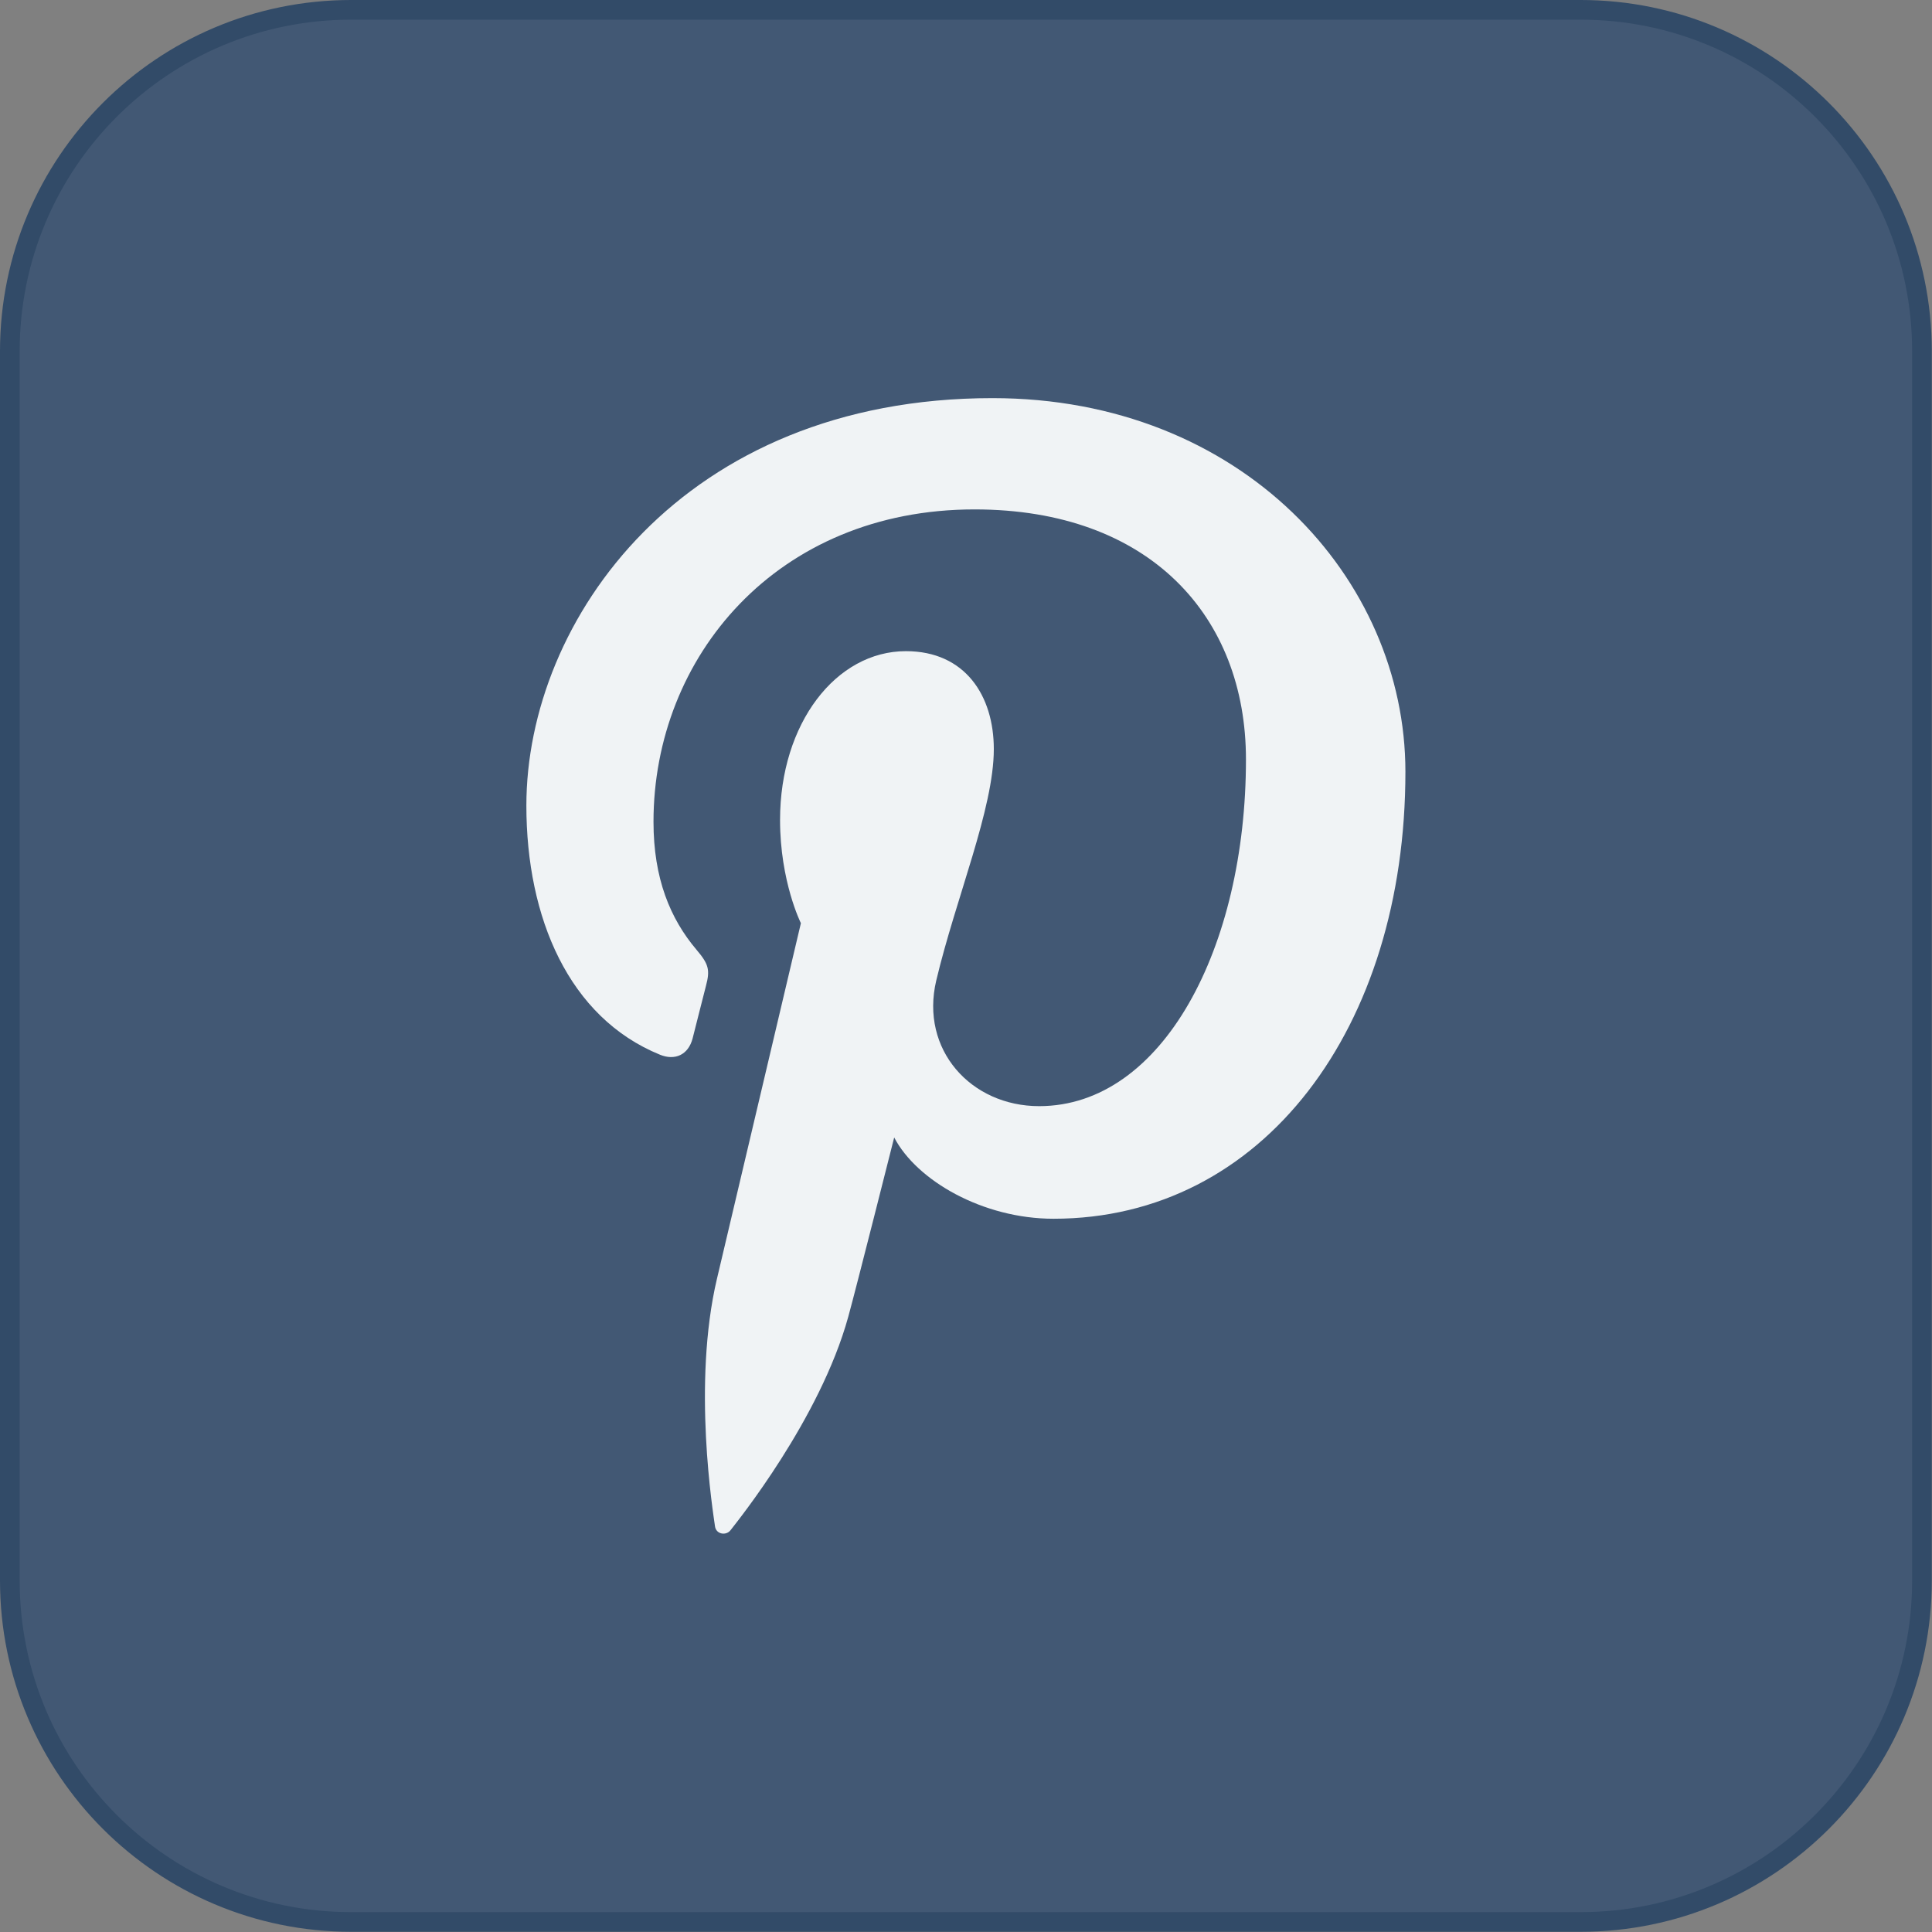 <?xml version="1.0" encoding="UTF-8" standalone="no"?><!DOCTYPE svg PUBLIC "-//W3C//DTD SVG 1.1//EN" "http://www.w3.org/Graphics/SVG/1.1/DTD/svg11.dtd"><svg width="100%" height="100%" viewBox="0 0 2866 2866" version="1.1" xmlns="http://www.w3.org/2000/svg" xmlns:xlink="http://www.w3.org/1999/xlink" xml:space="preserve" xmlns:serif="http://www.serif.com/" style="fill-rule:evenodd;clip-rule:evenodd;stroke-linejoin:round;stroke-miterlimit:2;"><rect x="0" y="0" width="2866" height="2866" fill="#808080" stroke="none"/><g><path d="M2344.6,2851.11l-1823.56,0c-279.723,0 -506.457,-226.793 -506.457,-506.516l0,-1823.56c0,-279.724 226.734,-506.457 506.457,-506.457l1823.56,0c279.723,0 506.516,226.733 506.516,506.457l0,1823.56c0,279.723 -226.793,506.516 -506.516,506.516Z" style="fill:#425874;fill-rule:nonzero;stroke:#324b68;stroke-width:29.17px;"/><path d="M978.992,1564.58c22.069,9.091 41.986,0.419 48.445,-24.103c4.426,-16.985 15.012,-59.868 19.737,-77.691c6.519,-24.342 3.947,-32.775 -13.936,-53.887c-38.935,-45.992 -63.815,-105.562 -63.815,-189.831c-0,-244.497 182.894,-463.395 476.313,-463.395c259.807,-0 402.57,158.791 402.57,370.871c-0,278.946 -123.444,514.351 -306.757,514.351c-101.196,0 -176.913,-83.671 -152.691,-186.302c29.127,-122.607 85.407,-254.903 85.407,-343.36c-0,-79.246 -42.524,-145.274 -130.442,-145.274c-103.528,-0 -186.662,107.057 -186.662,250.417c0,91.327 30.921,153.109 30.921,153.109c-0,0 -105.92,448.682 -124.461,527.211c-37.021,156.458 -5.562,348.323 -2.931,367.701c1.615,11.543 16.328,14.175 23.027,5.562c9.569,-12.44 132.774,-164.652 174.64,-316.625c11.901,-43.062 68.121,-265.968 68.121,-265.968c33.553,64.175 131.818,120.574 236.303,120.574c311.063,0 522.067,-283.491 522.067,-663.095c-0,-286.96 -243.061,-554.243 -612.557,-554.243c-459.687,-0 -691.444,329.603 -691.444,604.423c0,166.446 62.978,314.472 198.145,369.555Z" style="fill:#f0f3f5;fill-rule:nonzero;"/></g></svg>